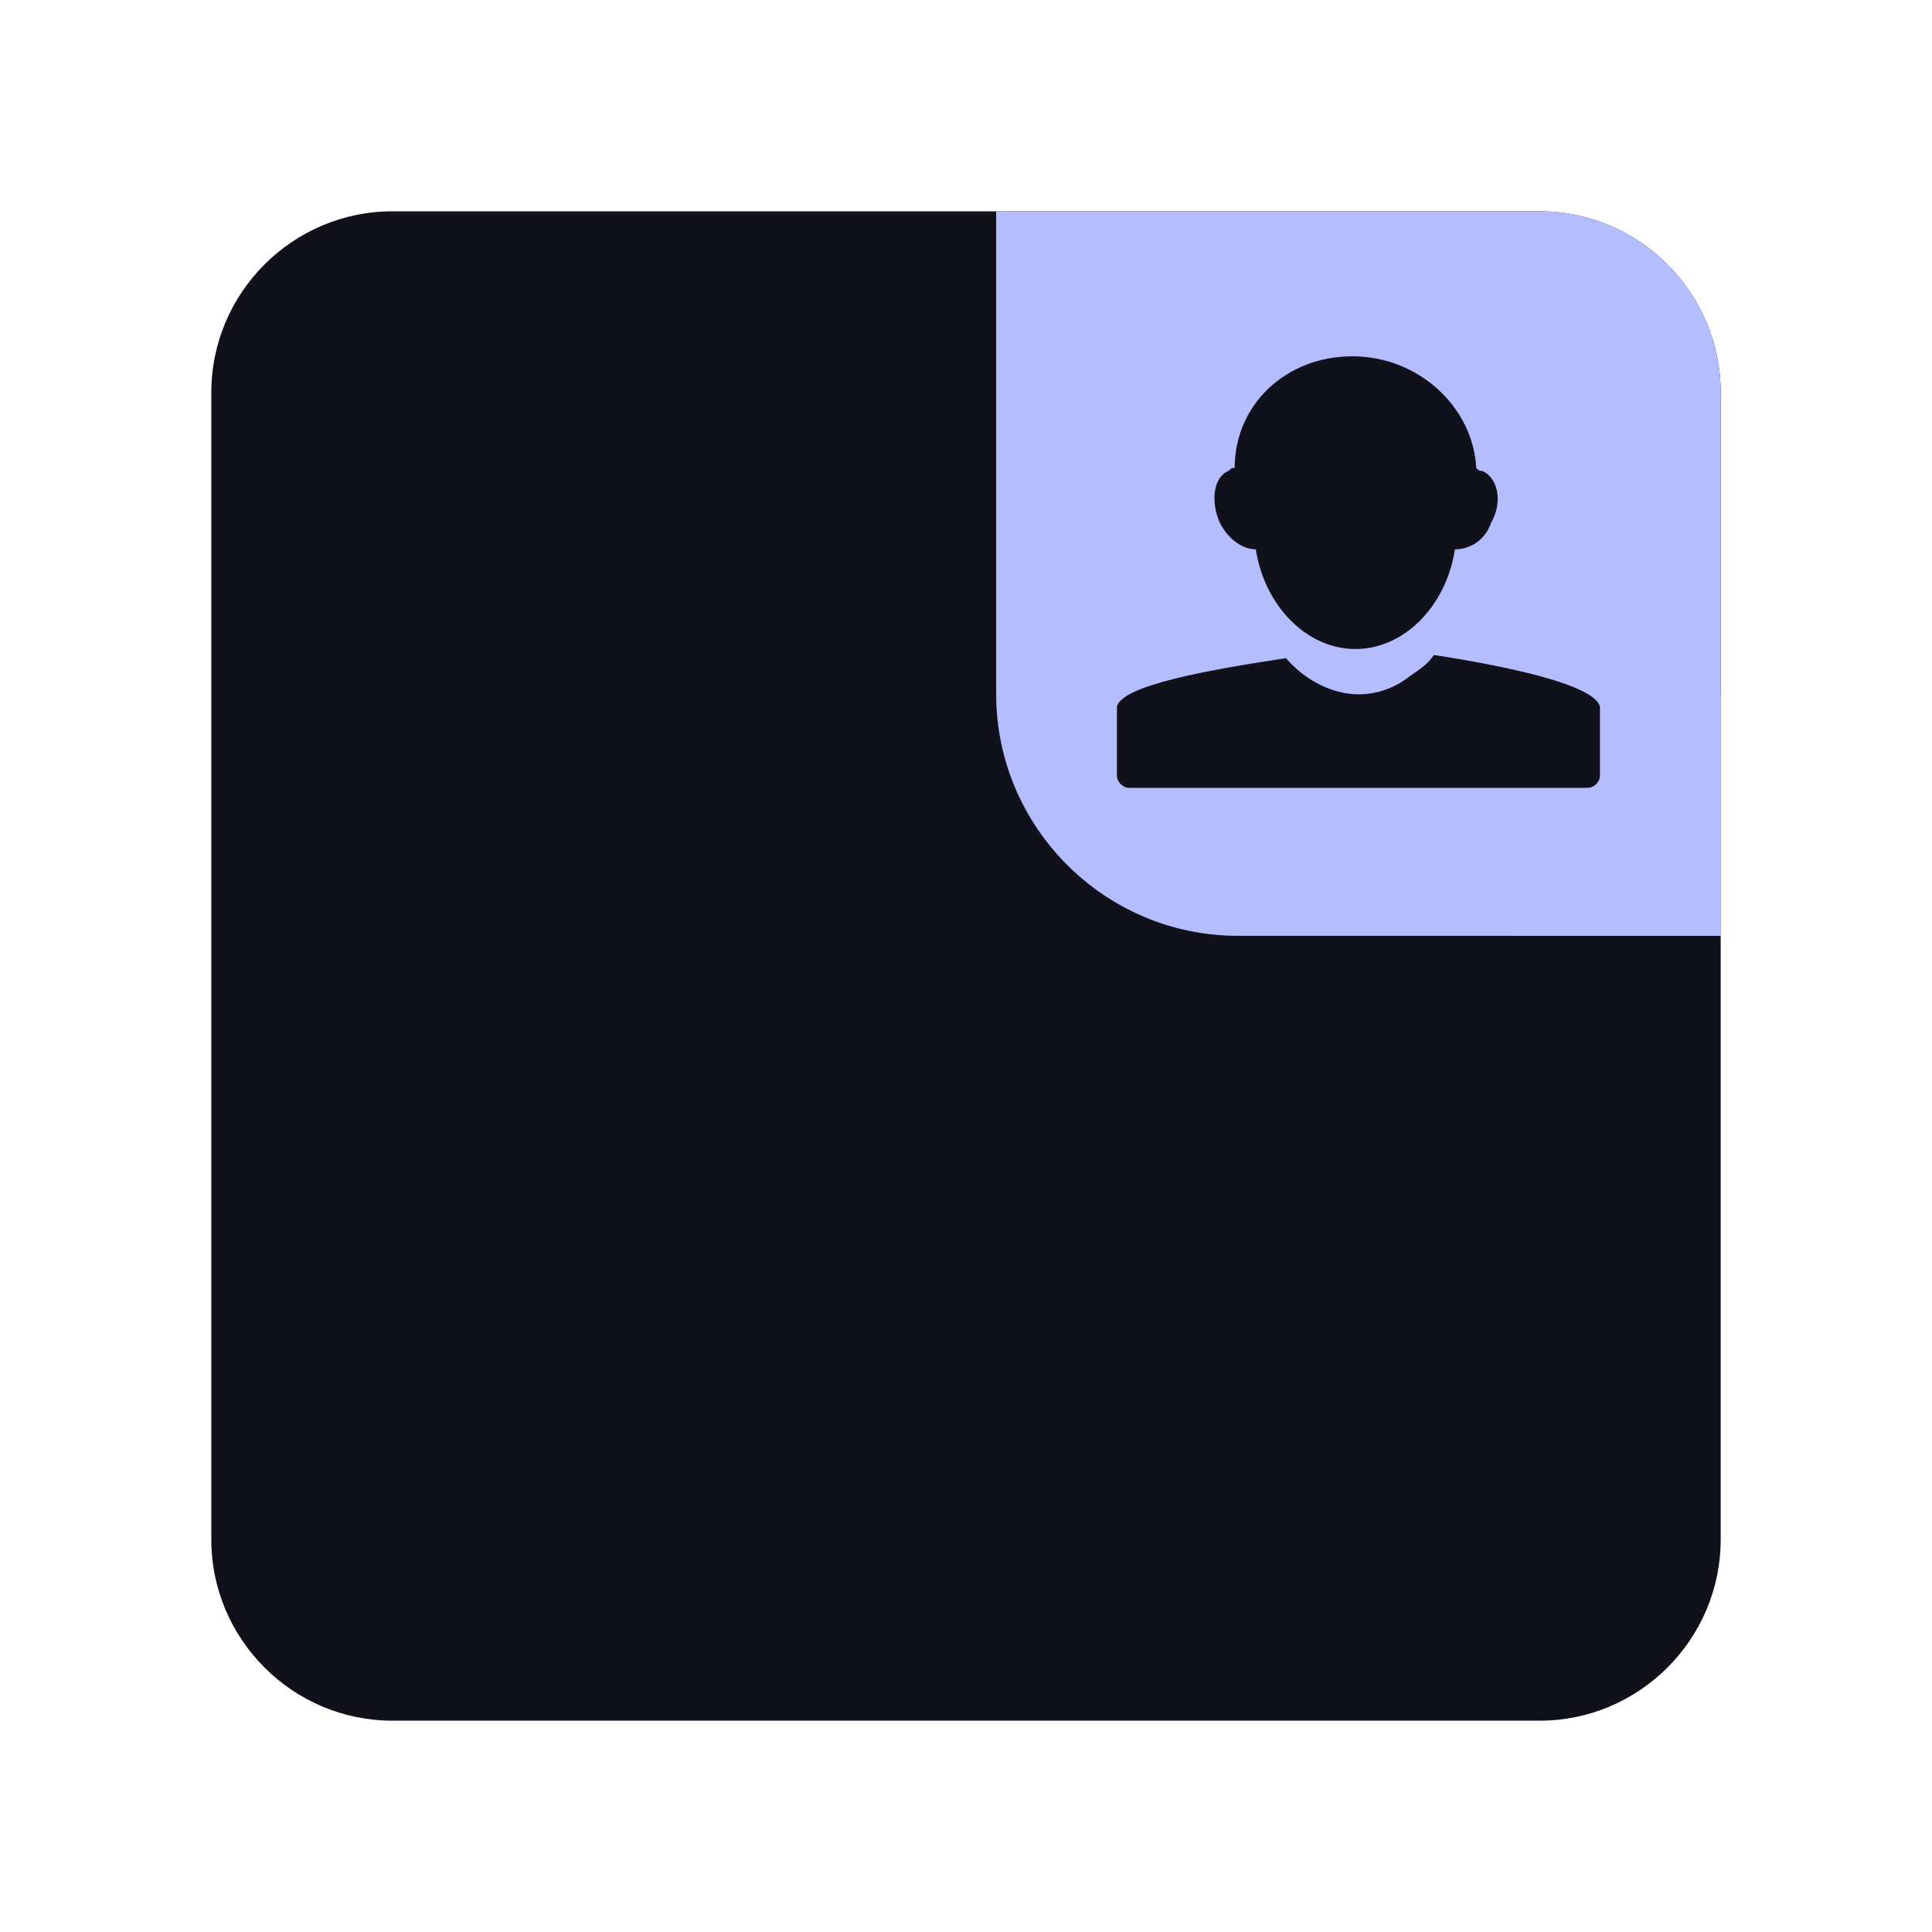 <?xml version="1.0" encoding="UTF-8" standalone="yes"?>
<svg xmlns="http://www.w3.org/2000/svg" xmlns:xlink="http://www.w3.org/1999/xlink" width="48" height="48" viewBox="0 0 48 48">
  <defs>
    <clipPath id="clip-0">
      <path clip-rule="nonzero" d="M 24 5 L 43 5 L 43 24 L 24 24 Z M 24 5 "/>
    </clipPath>
    <clipPath id="clip-1">
      <path clip-rule="nonzero" d="M 24.75 5.25 L 38.25 5.25 C 40.727 5.25 42.75 7.273 42.75 9.75 L 42.75 23.25 L 30.75 23.25 C 27.449 23.25 24.75 20.551 24.75 17.25 Z M 24.75 5.25 "/>
    </clipPath>
    <clipPath id="clip-2">
      <path clip-rule="nonzero" d="M 37 17 L 43 17 L 43 24 L 37 24 Z M 37 17 "/>
    </clipPath>
    <clipPath id="clip-3">
      <path clip-rule="nonzero" d="M 24.75 5.25 L 38.25 5.25 C 40.727 5.25 42.75 7.273 42.75 9.75 L 42.75 23.25 L 30.75 23.25 C 27.449 23.25 24.75 20.551 24.75 17.25 Z M 24.75 5.25 "/>
    </clipPath>
    <clipPath id="clip-4">
      <path clip-rule="nonzero" d="M 27 8 L 40 8 L 40 20 L 27 20 Z M 27 8 "/>
    </clipPath>
    <clipPath id="clip-5">
      <path clip-rule="nonzero" d="M 24.75 5.25 L 38.25 5.25 C 40.727 5.25 42.75 7.273 42.75 9.75 L 42.75 23.25 L 30.75 23.25 C 27.449 23.25 24.75 20.551 24.75 17.25 Z M 24.75 5.25 "/>
    </clipPath>
  </defs>
  <path fill-rule="nonzero" fill="#11111b" fill-opacity="1" d="M 9.75 5.25 L 38.25 5.25 C 40.727 5.25 42.75 7.273 42.75 9.75 L 42.75 38.25 C 42.75 40.727 40.727 42.75 38.25 42.75 L 9.75 42.75 C 7.273 42.75 5.25 40.727 5.25 38.25 L 5.25 9.75 C 5.25 7.273 7.273 5.25 9.75 5.25 Z M 9.75 5.25 "/>
  <g clip-path="url(#clip-0)">
    <g clip-path="url(#clip-1)">
      <path fill-rule="nonzero" fill="#b4befe" fill-opacity="1" d="M 24.75 5.25 L 38.25 5.25 C 40.727 5.25 42.75 7.273 42.75 9.75 L 42.75 23.25 L 30.75 23.25 C 27.449 23.25 24.75 20.551 24.75 17.25 Z M 24.75 5.25 "/>
    </g>
  </g>
  <g clip-path="url(#clip-2)">
    <g clip-path="url(#clip-3)">
      <path fill-rule="nonzero" fill="#b4befe" fill-opacity="1" d="M 48.75 22.875 C 48.75 25.98 46.23 28.5 43.125 28.5 C 40.02 28.5 37.5 25.98 37.5 22.875 C 37.5 19.77 40.02 17.25 43.125 17.25 C 46.23 17.25 48.75 19.77 48.75 22.875 Z M 48.75 22.875 "/>
    </g>
  </g>
  <g clip-path="url(#clip-4)">
    <g clip-path="url(#clip-5)">
      <path fill-rule="nonzero" fill="#11111b" fill-opacity="1" d="M 30.676 11.625 C 30.602 11.625 30.602 11.625 30.523 11.699 C 30.148 11.852 30.074 12.449 30.301 12.977 C 30.523 13.426 30.898 13.648 31.199 13.648 C 31.426 15.074 32.477 16.125 33.676 16.125 C 34.875 16.125 35.926 15.074 36.148 13.648 C 36.523 13.648 36.898 13.426 37.051 12.977 C 37.352 12.449 37.199 11.852 36.824 11.699 C 36.75 11.699 36.75 11.699 36.676 11.625 C 36.602 10.125 35.25 8.852 33.602 8.852 C 31.949 8.852 30.676 10.051 30.676 11.625 Z M 35.625 16.273 C 35.477 16.5 35.25 16.648 35.023 16.801 C 34.648 17.102 34.199 17.25 33.75 17.25 C 33.074 17.25 32.398 16.875 31.949 16.352 C 30 16.648 27.898 17.023 27.75 17.551 C 27.75 17.551 27.75 17.625 27.75 17.625 L 27.75 19.273 C 27.75 19.426 27.898 19.574 28.051 19.574 L 39.449 19.574 C 39.602 19.574 39.75 19.426 39.75 19.273 L 39.75 17.625 C 39.75 17.551 39.75 17.551 39.75 17.551 C 39.602 17.023 37.574 16.574 35.625 16.273 Z M 35.625 16.273 "/>
    </g>
  </g>
</svg>
